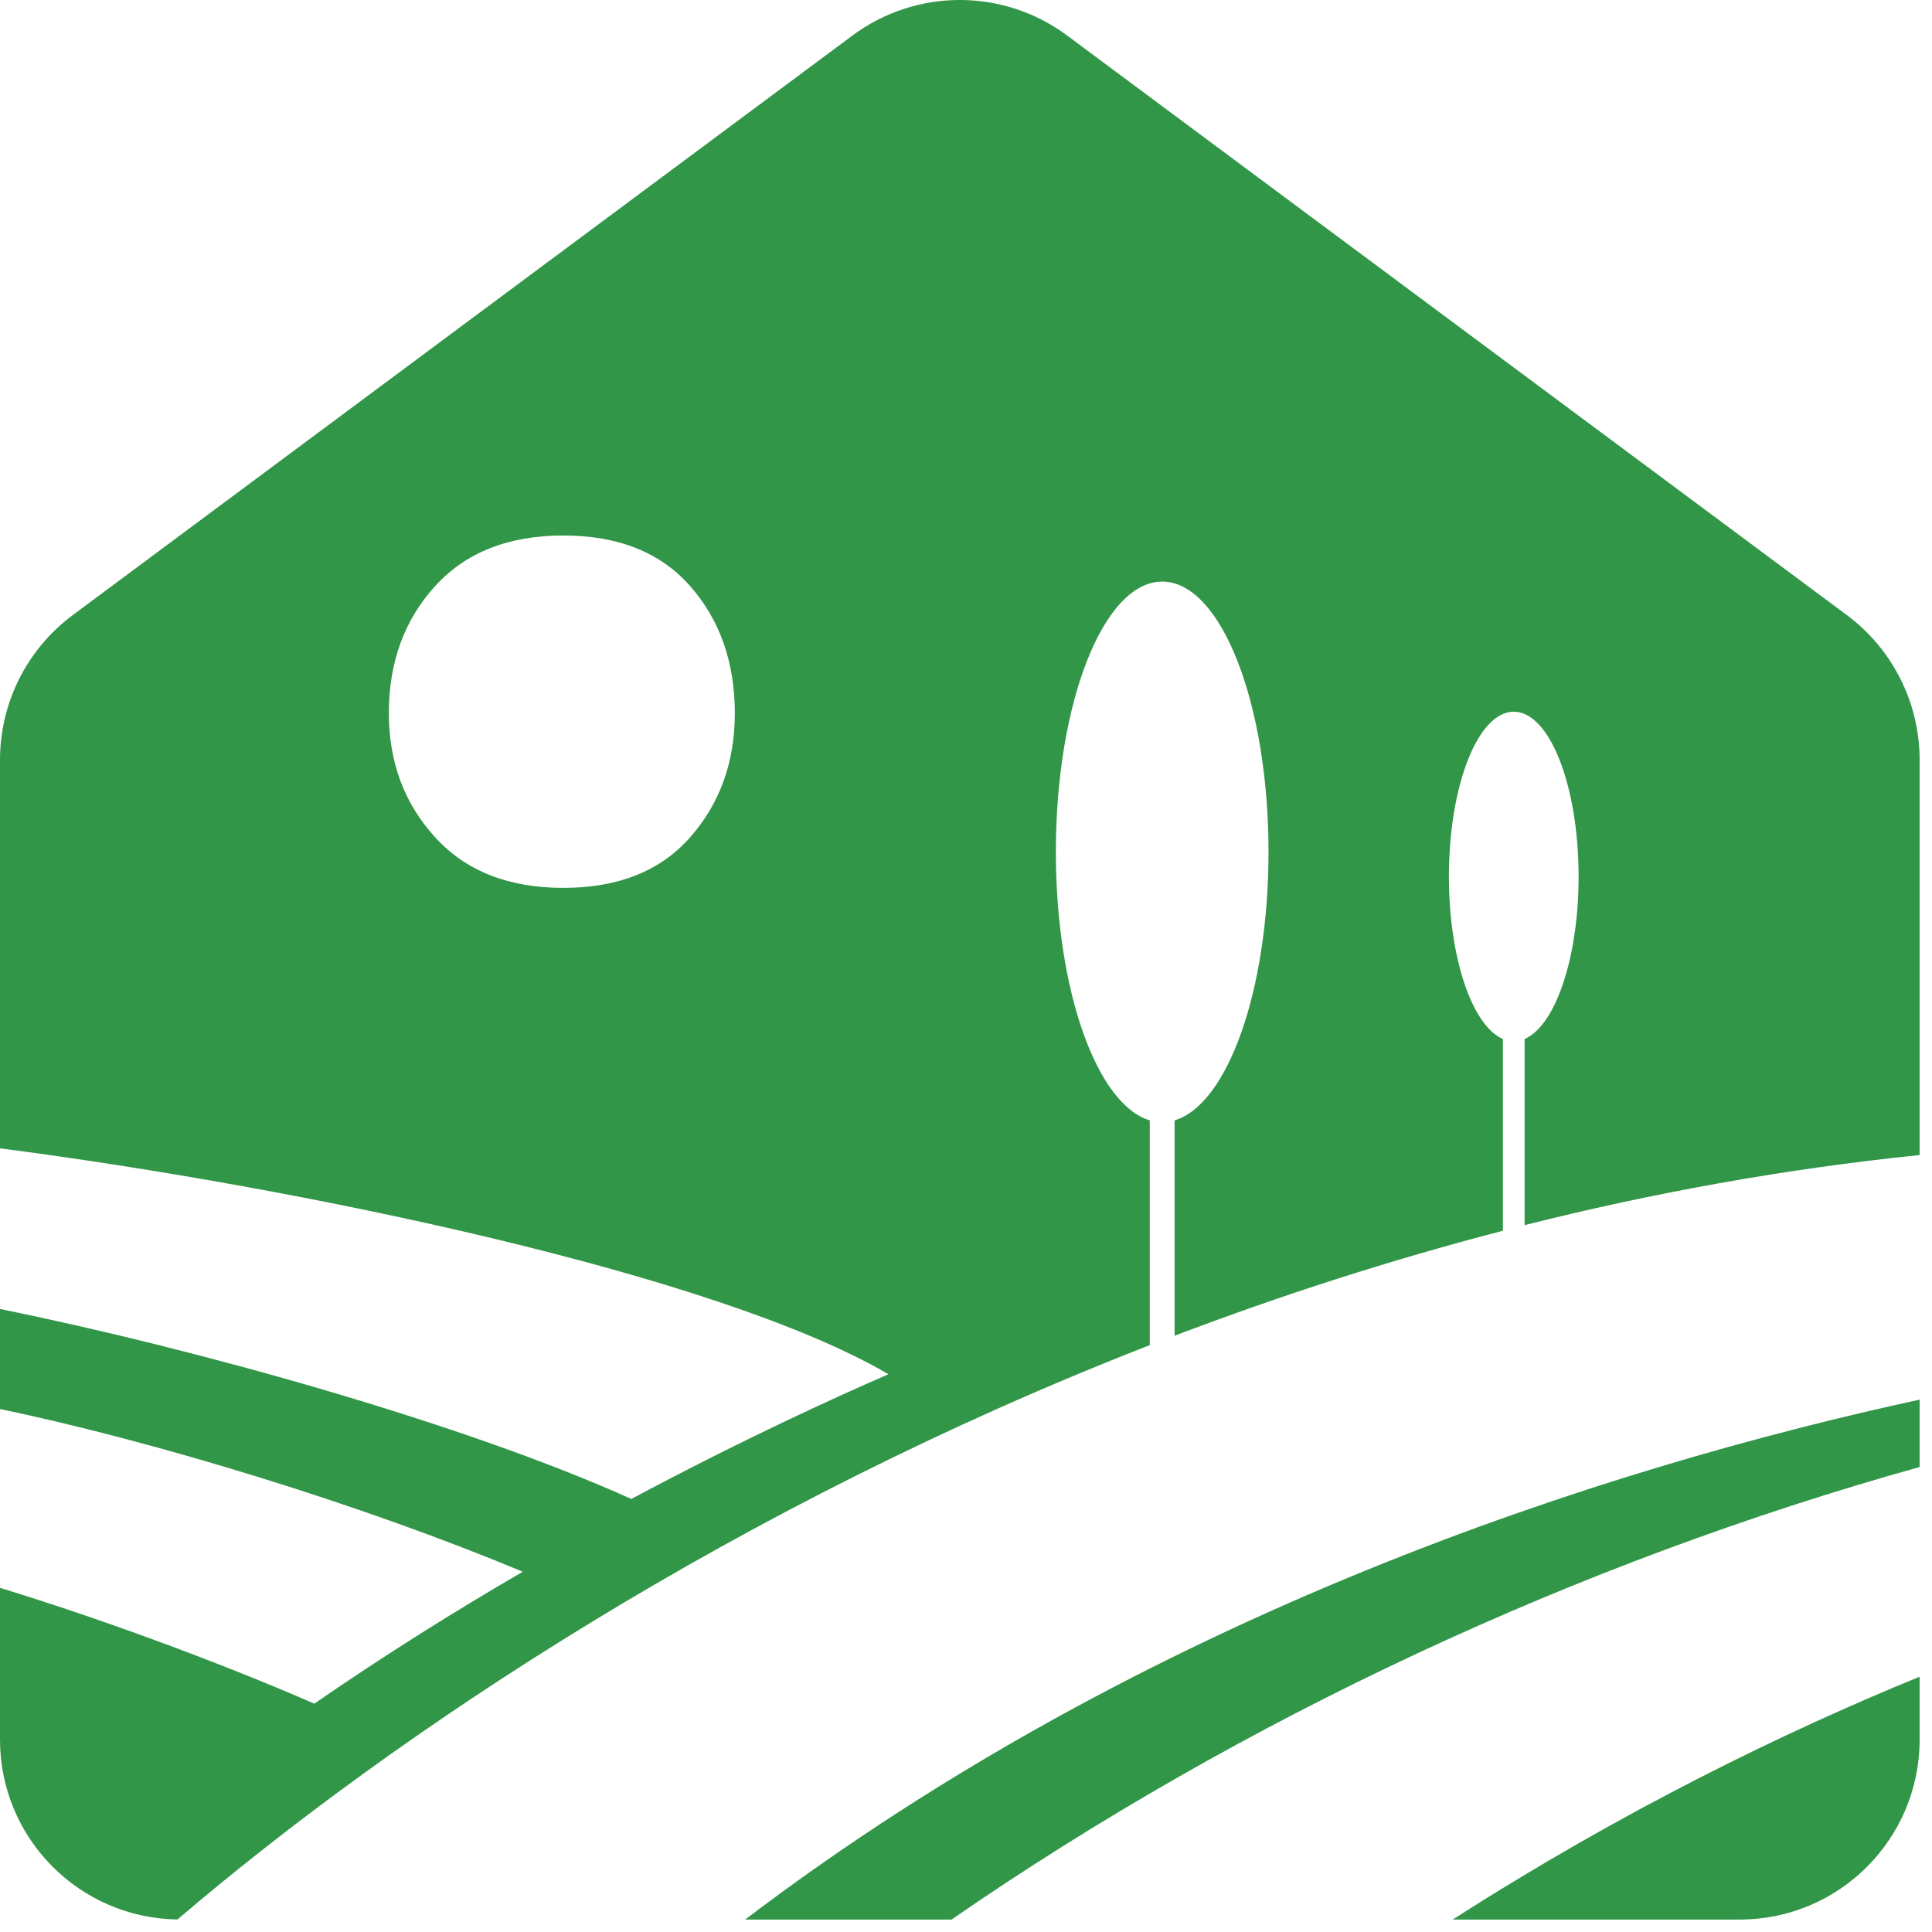 <?xml version="1.0" encoding="UTF-8"?>
<svg width="64px" height="64px" viewBox="0 0 64 64" version="1.1" xmlns="http://www.w3.org/2000/svg" xmlns:xlink="http://www.w3.org/1999/xlink">
    <title>749D348F-AADA-482C-9612-633956DA0D48</title>
    <g id="Web" stroke="none" stroke-width="1" fill="none" fill-rule="evenodd">
        <g id="Prijava" transform="translate(-689, -259)" fill="#319647">
            <g id="Group-2" transform="translate(528, 223)">
                <g id="symbol" transform="translate(161, 36)">
                    <path d="M22.869,27.728 C21.887,28.849 20.485,29.412 18.664,29.412 C16.84,29.412 15.421,28.849 14.407,27.728 C13.389,26.609 12.881,25.241 12.881,23.629 C12.881,21.945 13.389,20.544 14.407,19.423 C15.421,18.302 16.84,17.739 18.664,17.739 C20.485,17.739 21.887,18.302 22.869,19.423 C23.85,20.544 24.342,21.945 24.342,23.629 C24.342,25.241 23.85,26.609 22.869,27.728 M38.088,44.559 L38.088,37.113 C36.337,36.594 34.977,32.815 34.977,28.222 C34.977,23.276 36.554,19.266 38.499,19.266 C40.445,19.266 42.021,23.276 42.021,28.222 C42.021,32.815 40.662,36.593 38.91,37.113 L38.91,44.248 C42.4,42.921 46.034,41.745 49.786,40.77 L49.786,34.419 C48.771,33.983 47.997,31.743 47.997,29.038 C47.997,26.021 48.958,23.576 50.145,23.576 C51.332,23.576 52.293,26.021 52.293,29.038 C52.293,31.743 51.519,33.983 50.504,34.419 L50.504,40.584 C54.735,39.519 59.11,38.72 63.59,38.263 L63.59,25.172 C63.59,23.283 62.697,21.505 61.181,20.377 L35.348,1.175 C33.238,-0.392 30.352,-0.392 28.241,1.175 L2.408,20.377 C0.892,21.505 2.4491393e-12,23.283 2.4491393e-12,25.172 L2.4491393e-12,38.04 C9.962,39.333 23.767,42.21 29.432,45.523 C27.703,46.273 24.62,47.677 20.912,49.655 C15.384,47.16 6.483,44.677 2.4491393e-12,43.362 L2.4491393e-12,46.675 C5.138,47.749 12.03,49.852 17.316,52.067 C15.087,53.362 12.745,54.823 10.412,56.436 C7.121,55.002 3.127,53.554 2.4491393e-12,52.6 L2.4491393e-12,57.627 C2.4491393e-12,60.892 2.625,63.54 5.879,63.585 C13.181,57.345 24.494,49.853 38.088,44.559" id="Fill-18"></path>
                    <path d="M31.52,63.588 C41.162,56.932 52.281,51.752 63.59,48.597 L63.59,46.364 C53.127,48.637 37.964,53.495 24.684,63.588 L31.52,63.588 Z" id="Fill-20"></path>
                    <path d="M48.123,63.588 L57.628,63.588 C60.921,63.588 63.59,60.92 63.59,57.627 L63.59,55.543 C59.134,57.365 53.763,59.97 48.123,63.588" id="Fill-22"></path>
                </g>
            </g>
        </g>
    </g>
</svg>
